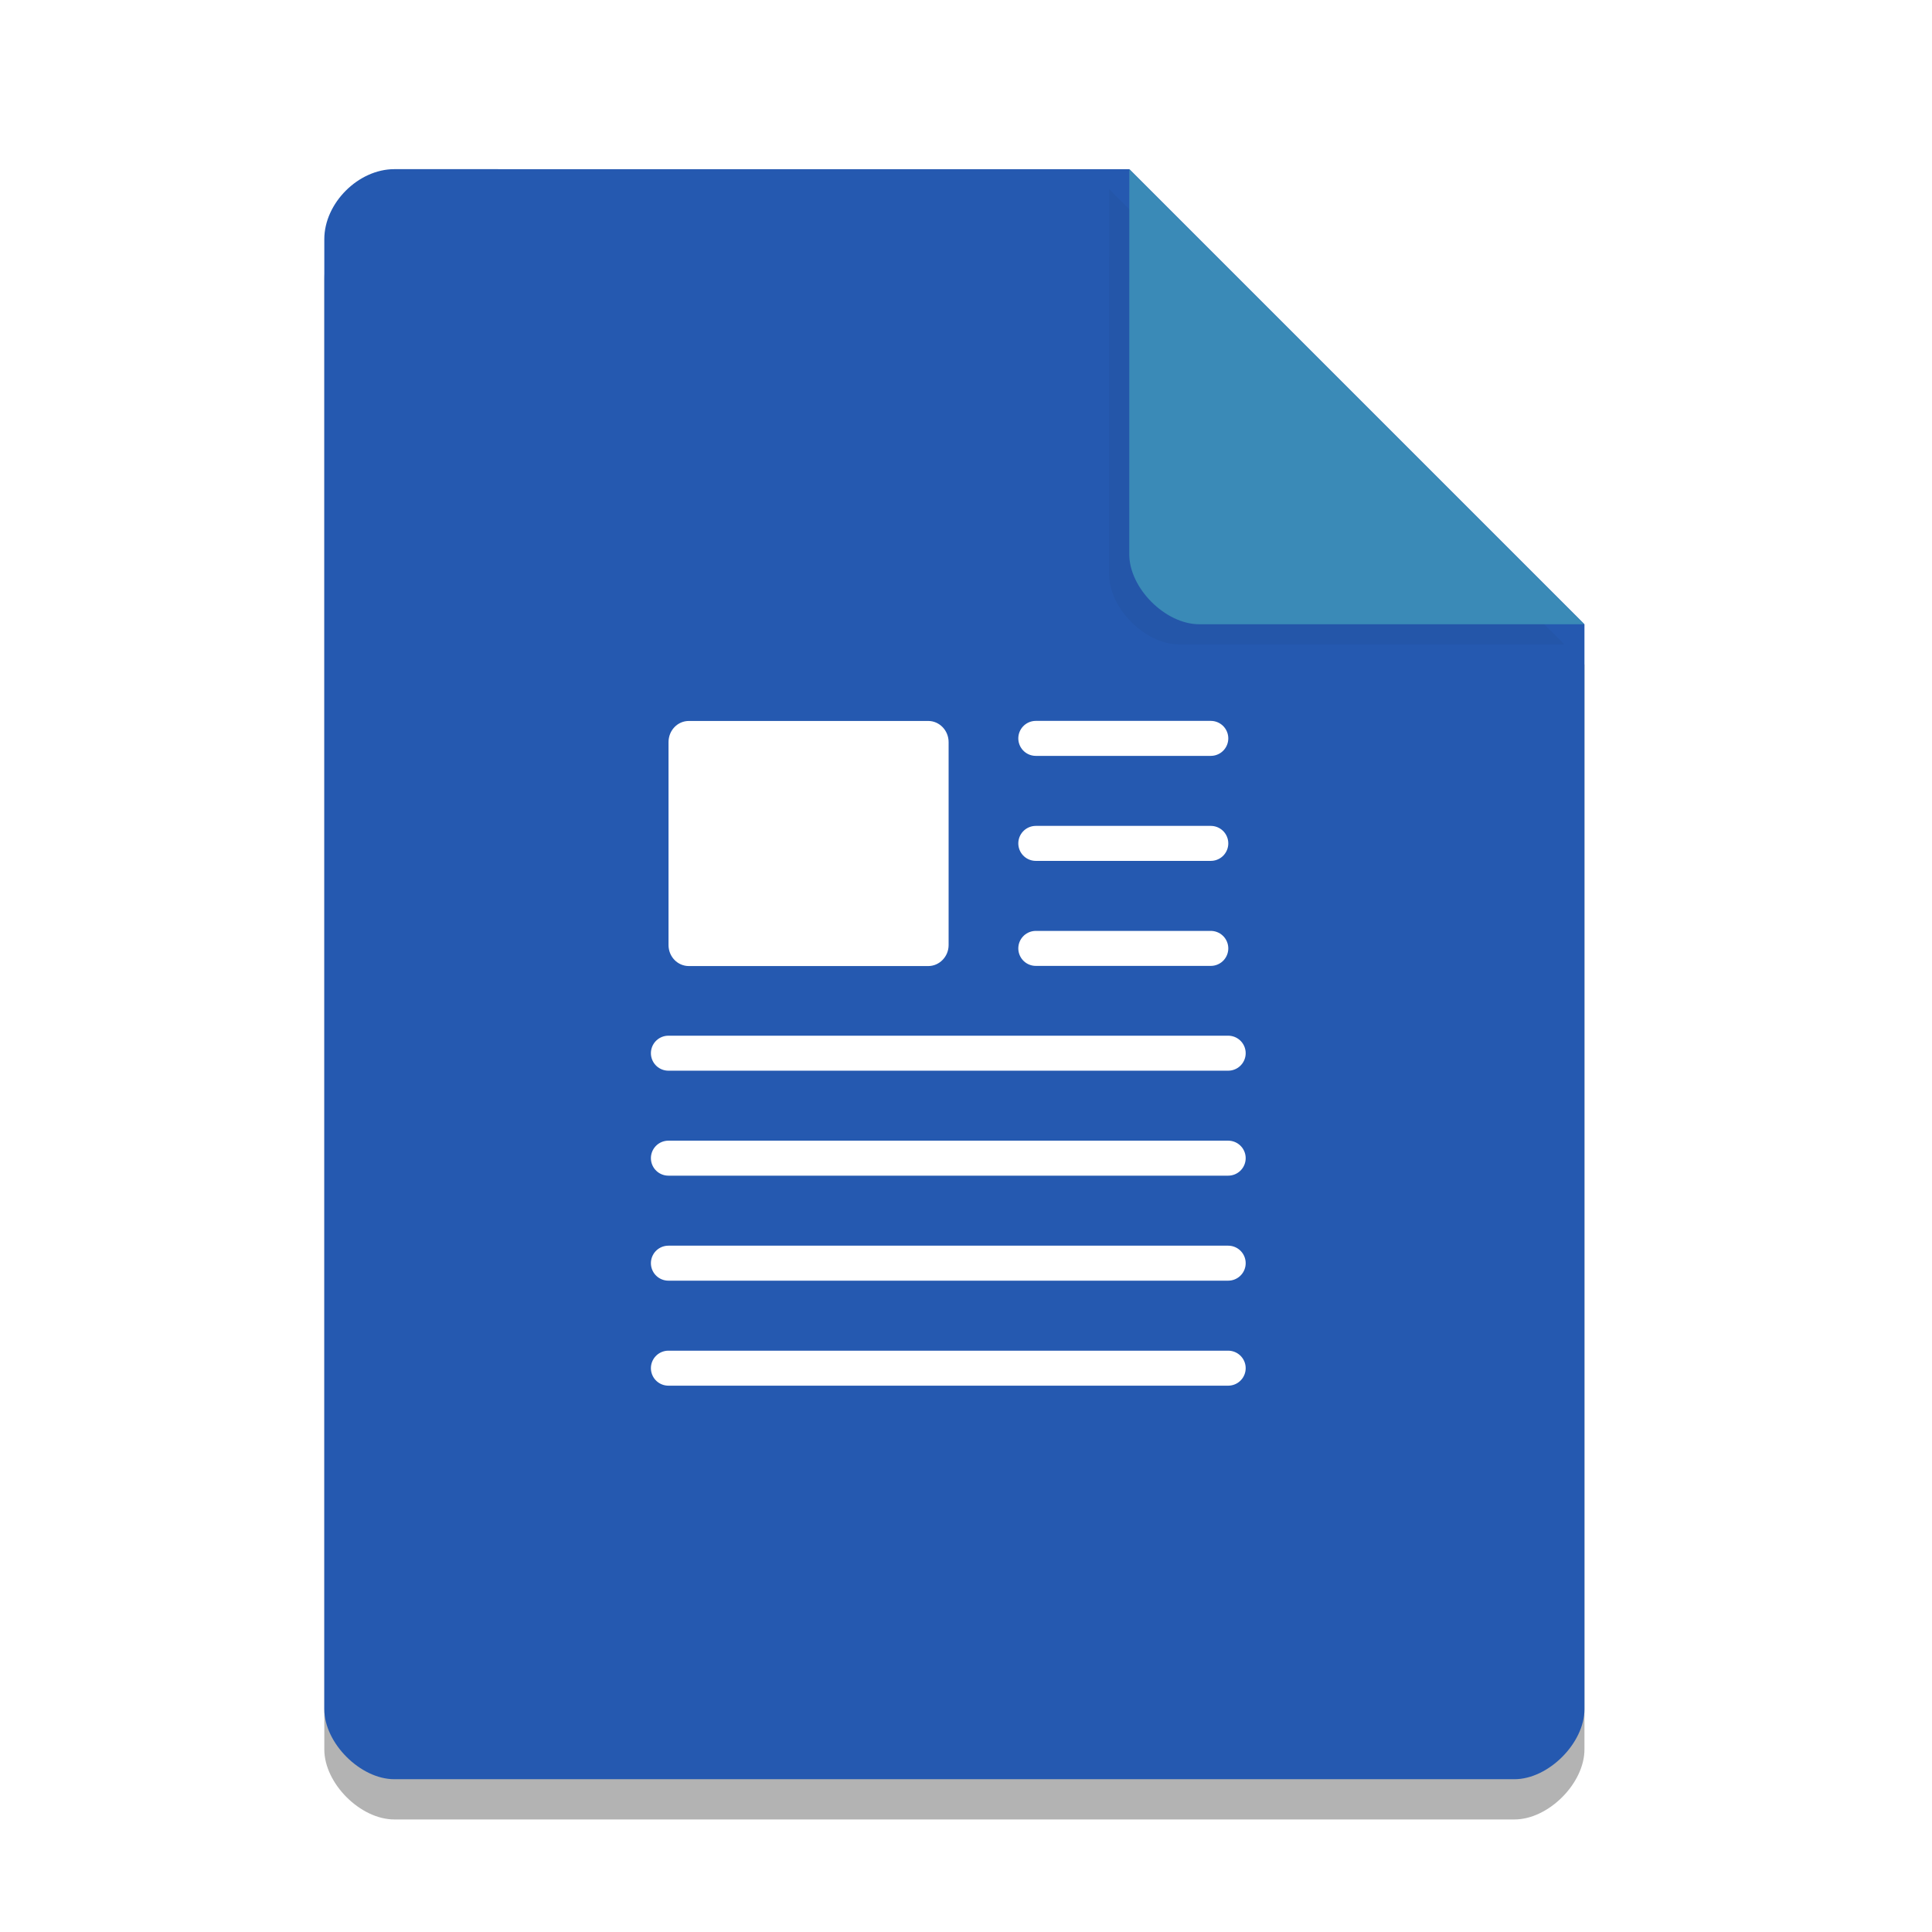 <svg width="36pt" height="36pt" version="1.1" viewBox="0 0 36 36" xmlns="http://www.w3.org/2000/svg"><defs><filter id="a" x="-.192" y="-.192" width="1.384" height="1.384" color-interpolation-filters="sRGB"><feGaussianBlur stdDeviation="0.678"/></filter></defs><path d="m7.348 3.902c-0.672 0-1.305 0.633-1.305 1.305v27.391c0 0.633 0.672 1.305 1.305 1.305h20.871c0.633 0 1.305-0.672 1.305-1.305v-20.215l-8.48-8.48z" opacity=".3"/><path d="m7.348 3.152c-0.672 0-1.305 0.633-1.305 1.305v27.391c0 0.633 0.672 1.305 1.305 1.305h20.871c0.633 0 1.305-0.672 1.305-1.305v-20.215l-8.48-8.48z" fill="#2559b0"/><path d="m20.668 3.527 8.48 8.48h-7.176c-0.633 0-1.305-0.672-1.305-1.305z" filter="url(#a)" opacity=".2"/><path d="m21.043 3.152 8.48 8.48h-7.176c-0.633 0-1.305-0.672-1.305-1.305z" fill="#3a8ab7"/><path d="m12.836 13.434h4.461c0.207 0 0.379 0.176 0.379 0.395v3.781c0 0.215-0.172 0.391-0.379 0.391h-4.461c-0.211 0-0.379-0.176-0.379-0.391v-3.781c0-0.219 0.168-0.395 0.379-0.395z" fill="#fff"/><path transform="matrix(.652 0 0 .652 2.022 2.348)" d="m26.501 17.501h5.001" fill="none" stroke="#fff" stroke-linecap="round" stroke-linejoin="round"/><path transform="matrix(.652 0 0 .652 2.022 2.348)" d="m26.501 20.502h5.001" fill="none" stroke="#fff" stroke-linecap="round" stroke-linejoin="round"/><path transform="matrix(.652 0 0 .652 2.022 2.348)" d="m26.501 23.503h5.001" fill="none" stroke="#fff" stroke-linecap="round" stroke-linejoin="round"/><path transform="matrix(.652 0 0 .652 2.022 2.348)" d="m16.001 26.498h15.998" fill="none" stroke="#fff" stroke-linecap="round" stroke-linejoin="round"/><path transform="matrix(.652 0 0 .652 2.022 2.348)" d="m16.001 29.498h15.998" fill="none" stroke="#fff" stroke-linecap="round" stroke-linejoin="round"/><path transform="matrix(.652 0 0 .652 2.022 2.348)" d="m16.001 32.499h15.998" fill="none" stroke="#fff" stroke-linecap="round" stroke-linejoin="round"/><path transform="matrix(.652 0 0 .652 2.022 2.348)" d="m16.001 35.5h15.998" fill="none" stroke="#fff" stroke-linecap="round" stroke-linejoin="round"/></svg>
